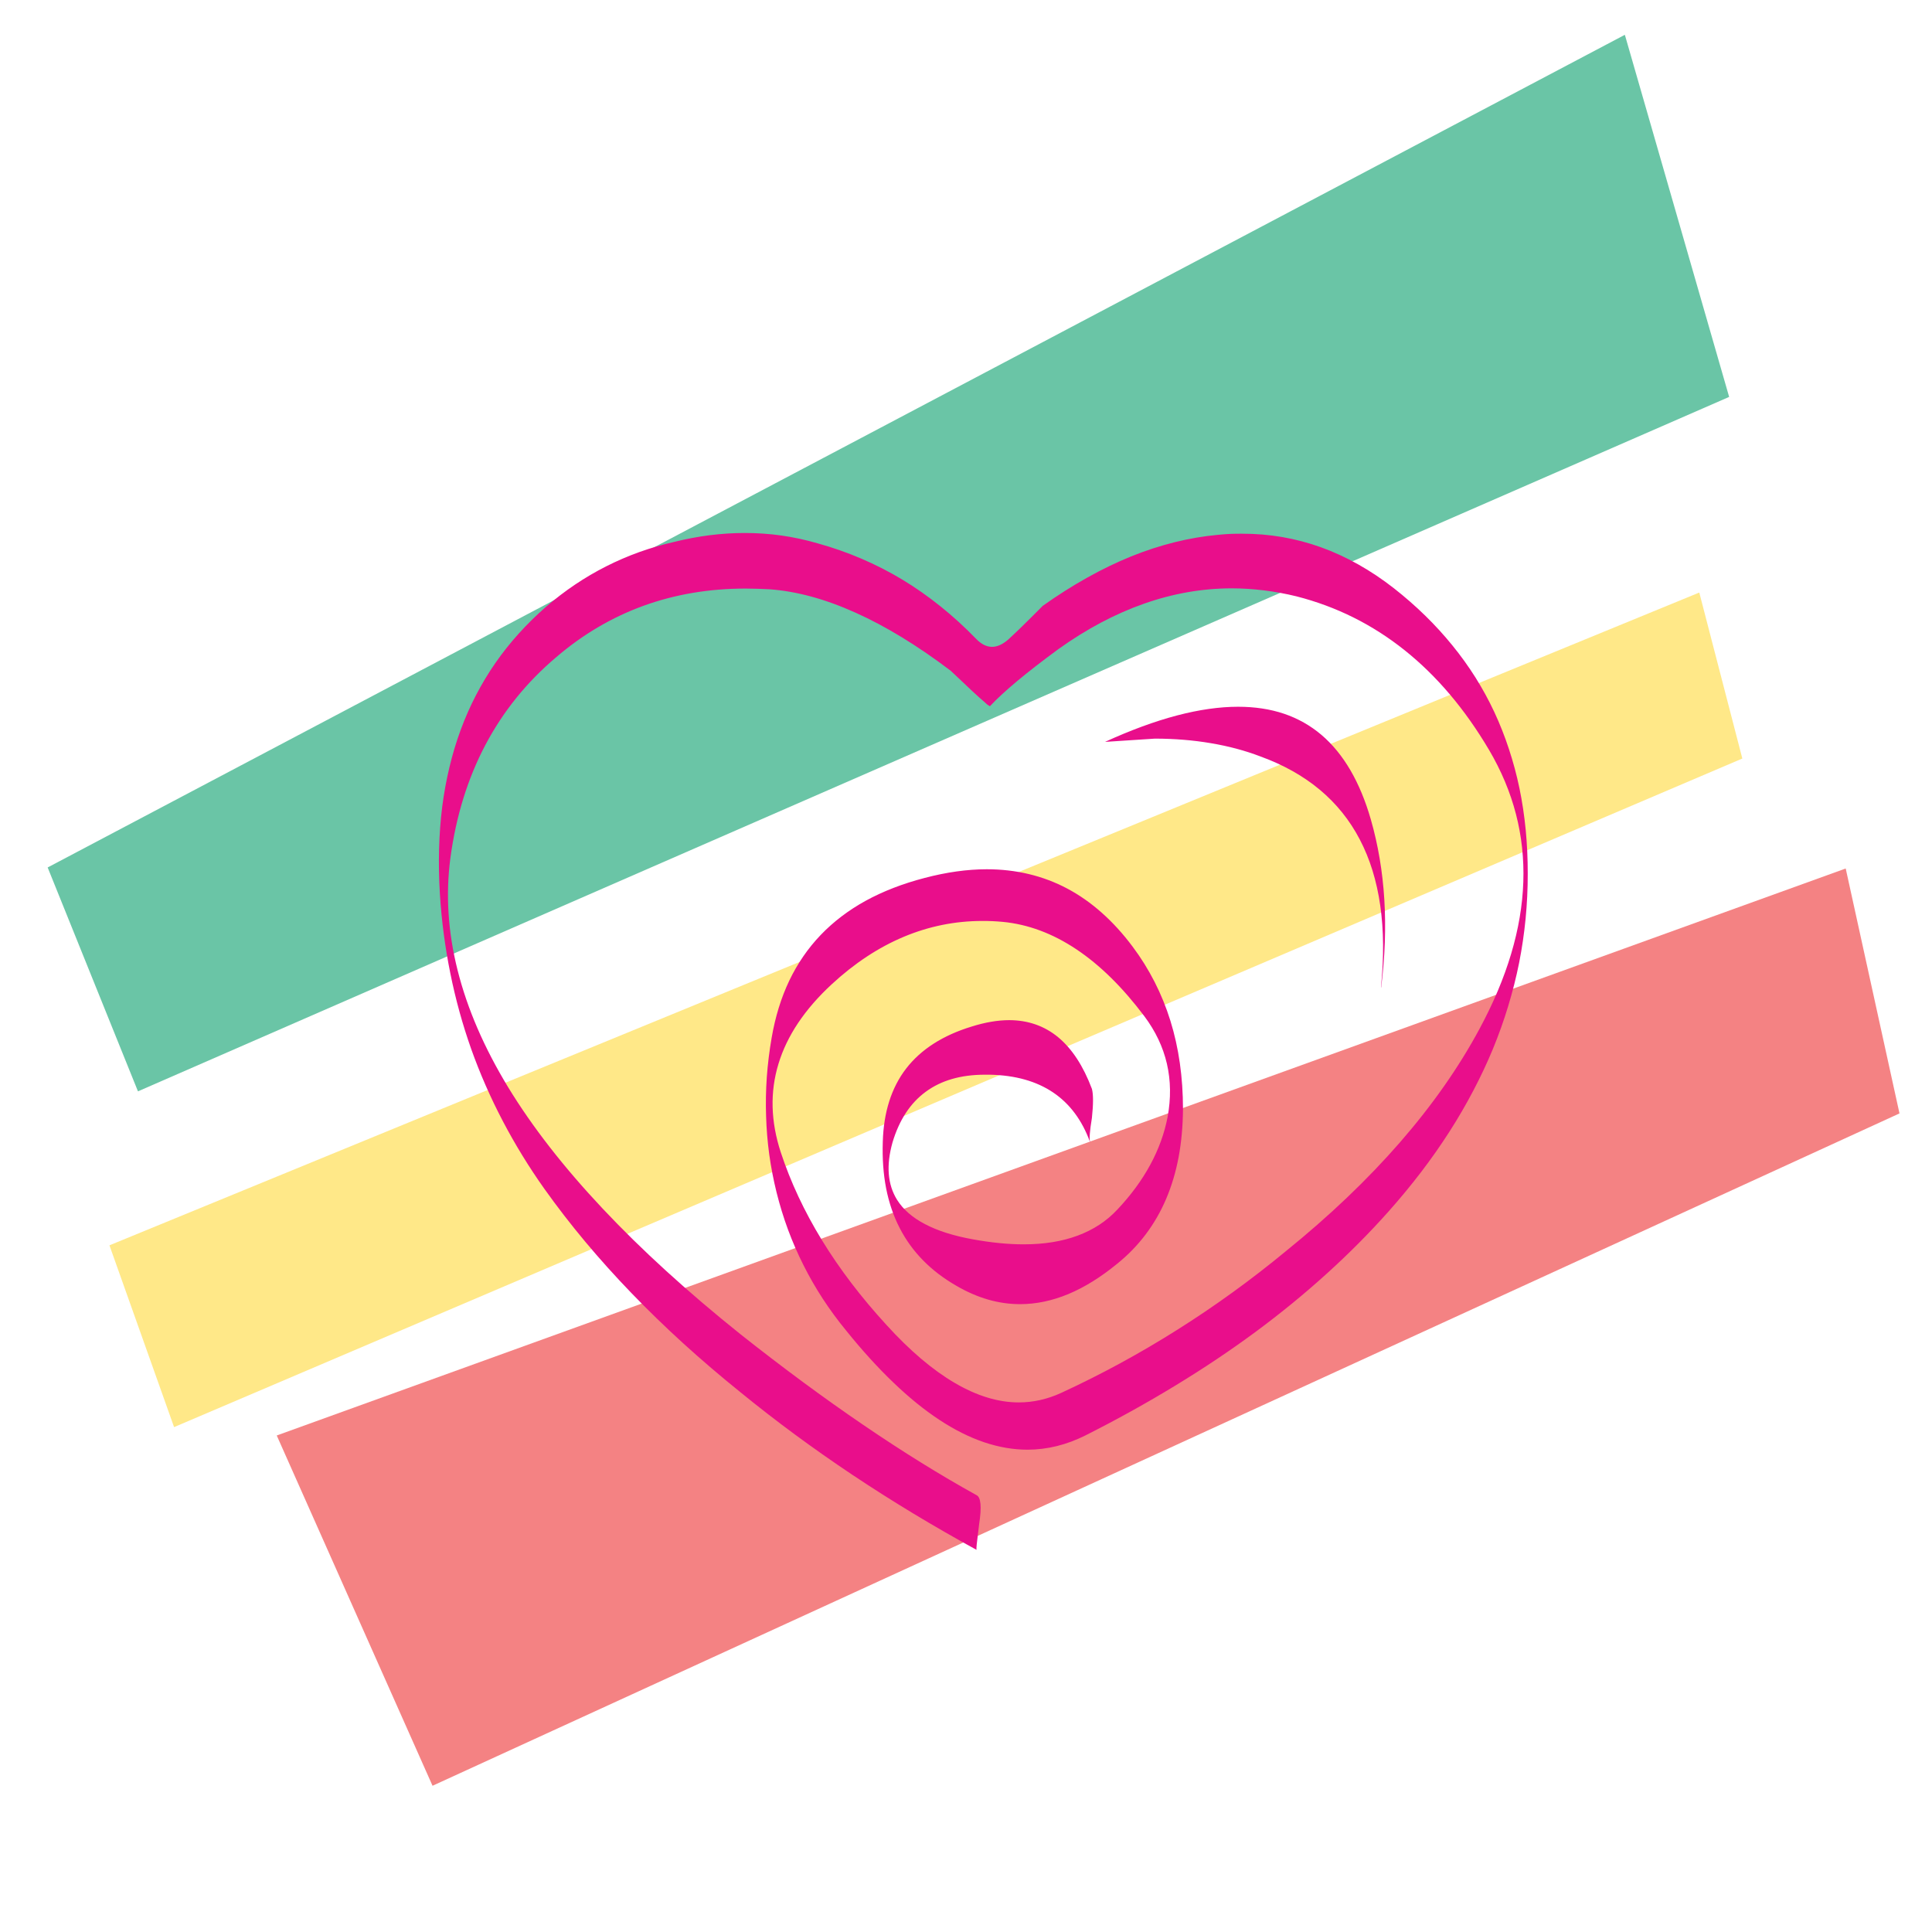 <?xml version="1.0" encoding="utf-8"?>
<!-- Generator: Adobe Illustrator 16.0.0, SVG Export Plug-In . SVG Version: 6.00 Build 0)  -->
<!DOCTYPE svg PUBLIC "-//W3C//DTD SVG 1.1//EN" "http://www.w3.org/Graphics/SVG/1.1/DTD/svg11.dtd">
<svg version="1.1" id="Layer_1" xmlns="http://www.w3.org/2000/svg" xmlns:xlink="http://www.w3.org/1999/xlink" x="0px" y="0px"
	 width="300px" height="300px" viewBox="0 0 300 300" enable-background="new 0 0 300 300" xml:space="preserve">
<g>
	<polygon fill-rule="evenodd" clip-rule="evenodd" fill="#6AC5A6" points="252.317,5.44 268.502,61.632 21.459,169.448 
		21.417,169.448 7.4,134.699 252.276,5.419 	"/>
	<polygon fill-rule="evenodd" clip-rule="evenodd" fill="#FFE888" points="27.028,221.594 16.995,193.373 263.829,92.023 
		263.874,92.044 270.548,117.783 27.049,221.594 	"/>
	<polygon fill-rule="evenodd" clip-rule="evenodd" fill="#F48283" points="43.005,222.888 286.585,134.865 286.607,134.886 
		294.951,172.891 67.181,277.285 67.159,277.285 42.985,222.929 	"/>
	<path fill-rule="evenodd" clip-rule="evenodd" fill="#E90E8B" d="M164.334,100.804c-2.473,1.814-4.596,3.459-6.366,4.934
		c-1.771,1.48-3.183,2.779-4.229,3.898l-0.031,0.017l-0.048-0.017l-0.124-0.078l-0.269-0.188l-0.455-0.409l-0.739-0.644
		l-1.068-0.975l-1.446-1.367l-1.916-1.807c-5.156-3.909-10.09-6.921-14.805-9.037c-4.712-2.121-9.171-3.331-13.375-3.63
		c-0.621-0.036-1.239-0.063-1.854-0.078c-0.616-0.021-1.221-0.032-1.824-0.032c-5.647-0.001-10.934,0.89-15.857,2.672
		c-4.922,1.787-9.448,4.454-13.578,8c-4.58,3.876-8.242,8.417-10.987,13.625c-2.743,5.206-4.552,11.042-5.422,17.508
		c-0.756,5.691-0.385,11.518,1.118,17.478c1.5,5.963,4.118,12.021,7.855,18.168c3.748,6.146,8.641,12.427,14.68,18.845
		c6.036,6.415,13.178,12.922,21.423,19.52c6.565,5.194,12.909,9.879,19.031,14.05c6.126,4.178,11.99,7.813,17.586,10.909
		c0.683,0.324,0.817,1.817,0.41,4.477l-0.236,1.949l-0.142,1.211l-0.047,0.611l0.015,0.204l-0.015,0.032
		c-6.72-3.675-13.141-7.557-19.269-11.646c-6.125-4.091-11.915-8.359-17.366-12.81c-3.097-2.495-6.063-5.03-8.896-7.605
		c-2.829-2.577-5.505-5.175-8.032-7.796c-2.529-2.62-4.922-5.282-7.182-7.983c-2.256-2.703-4.363-5.429-6.318-8.173
		c-2.434-3.429-4.601-6.966-6.507-10.608c-1.906-3.639-3.534-7.357-4.888-11.158c-1.345-3.806-2.426-7.72-3.236-11.742
		c-0.814-4.021-1.354-8.123-1.619-12.305c-0.146-2.384-0.188-4.711-0.127-6.979c0.061-2.265,0.224-4.454,0.487-6.568
		c0.271-2.12,0.65-4.179,1.132-6.177c0.479-2.002,1.061-3.93,1.746-5.785c0.683-1.852,1.473-3.643,2.372-5.375
		c0.9-1.732,1.9-3.393,3.002-4.982c2.215-3.184,4.844-6.101,7.89-8.753c2.892-2.493,5.993-4.579,9.304-6.256
		c1.654-0.838,3.367-1.578,5.138-2.217c1.768-0.632,3.58-1.162,5.439-1.585c1.85-0.461,3.689-0.806,5.517-1.039
		c1.831-0.229,3.638-0.344,5.423-0.344c1.918-0.003,3.825,0.127,5.72,0.392c1.891,0.271,3.755,0.675,5.593,1.209
		c2.327,0.642,4.589,1.433,6.79,2.375c2.201,0.94,4.323,2.025,6.367,3.252c2.036,1.232,4.013,2.616,5.924,4.15
		c1.916,1.535,3.755,3.211,5.518,5.029c0.803,0.845,1.635,1.269,2.499,1.273c0.813-0.002,1.656-0.385,2.53-1.147
		c0.542-0.49,1.259-1.171,2.151-2.042c0.896-0.874,1.958-1.933,3.19-3.174c2.296-1.632,4.59-3.088,6.884-4.37
		c2.29-1.283,4.563-2.382,6.82-3.3c2.263-0.915,4.527-1.654,6.792-2.217c2.262-0.563,4.51-0.945,6.741-1.147
		c0.618-0.062,1.235-0.108,1.854-0.142c0.618-0.024,1.229-0.035,1.839-0.03c2.116-0.005,4.204,0.167,6.256,0.518
		c2.053,0.355,4.058,0.883,6.018,1.587c1.964,0.706,3.892,1.592,5.784,2.657c1.896,1.064,3.745,2.301,5.549,3.71
		c3.459,2.715,6.485,5.674,9.084,8.879c1.3,1.594,2.492,3.254,3.582,4.981c1.087,1.732,2.062,3.519,2.923,5.359
		c0.86,1.844,1.615,3.756,2.266,5.736c0.653,1.975,1.198,4.001,1.633,6.083c0.433,2.089,0.757,4.249,0.975,6.475
		c0.213,2.22,0.318,4.494,0.315,6.822c0.003,2.332-0.108,4.652-0.331,6.962c-0.224,2.313-0.559,4.596-1.005,6.854
		c-0.452,2.252-1.02,4.494-1.699,6.726c-0.675,2.232-1.462,4.438-2.357,6.616c-0.899,2.175-1.916,4.339-3.047,6.491
		c-1.129,2.153-2.364,4.281-3.71,6.38c-1.345,2.097-2.805,4.184-4.386,6.257c-1.581,2.069-3.267,4.113-5.061,6.129
		c-2.955,3.324-6.161,6.552-9.619,9.68c-3.455,3.134-7.139,6.146-11.047,9.037c-3.909,2.886-8.076,5.675-12.496,8.361
		c-4.418,2.69-9.059,5.264-13.925,7.718c-2.932,1.47-5.928,2.208-8.988,2.215c-2.213-0.001-4.465-0.388-6.76-1.161
		c-2.285-0.777-4.595-1.935-6.93-3.474c-2.338-1.536-4.716-3.465-7.134-5.785c-2.422-2.316-4.87-5.01-7.34-8.078
		c-1.302-1.581-2.507-3.223-3.616-4.919c-1.104-1.693-2.105-3.434-3-5.217c-0.9-1.782-1.702-3.621-2.407-5.518
		c-0.7-1.898-1.297-3.843-1.791-5.83c-0.479-1.94-0.858-3.9-1.132-5.879c-0.268-1.979-0.429-3.965-0.487-5.956
		c-0.068-1.993-0.029-4.004,0.11-6.033c0.148-2.034,0.399-4.071,0.753-6.115c0.559-3.249,1.471-6.203,2.735-8.865
		c1.271-2.656,2.896-5.02,4.872-7.088c1.983-2.069,4.319-3.845,7.009-5.327c2.691-1.472,5.736-2.651,9.132-3.535
		c3.391-0.895,6.608-1.346,9.649-1.351c2.275,0,4.461,0.25,6.556,0.753c2.09,0.502,4.075,1.251,5.955,2.249
		c1.879,0.998,3.665,2.25,5.359,3.756c1.694,1.505,3.288,3.255,4.777,5.249c1.302,1.736,2.444,3.57,3.427,5.501
		c0.983,1.927,1.801,3.939,2.451,6.034c0.649,2.092,1.137,4.282,1.462,6.569c0.325,2.291,0.487,4.665,0.487,7.12
		c-0.019,2.635-0.242,5.118-0.675,7.45c-0.44,2.332-1.085,4.494-1.934,6.49c-0.849,1.993-1.905,3.832-3.176,5.518
		c-1.266,1.681-2.731,3.194-4.4,4.541c-2.554,2.099-5.088,3.677-7.606,4.73c-2.517,1.048-5.016,1.569-7.496,1.571
		c-1.659,0.002-3.314-0.234-4.968-0.707c-1.654-0.479-3.292-1.19-4.918-2.138c-3.977-2.279-6.922-5.28-8.832-9.004
		c-0.955-1.856-1.649-3.898-2.091-6.131c-0.432-2.237-0.605-4.647-0.518-7.228c0.063-2.298,0.398-4.397,1.005-6.305
		c0.608-1.9,1.481-3.593,2.625-5.076c1.149-1.486,2.574-2.775,4.274-3.865c1.706-1.09,3.675-1.977,5.911-2.656
		c2.08-0.655,4.014-0.985,5.799-0.99c2.948,0.005,5.494,0.896,7.64,2.672c2.14,1.783,3.879,4.447,5.218,7.998
		c0.229,0.849,0.229,2.353,0,4.512c-0.336,2.029-0.429,3.266-0.285,3.711l-0.015,0.015c-1.235-3.383-3.146-5.944-5.737-7.688
		c-2.594-1.745-5.857-2.661-9.79-2.749h-0.786c-3.723,0-6.782,0.88-9.178,2.642c-2.404,1.757-4.127,4.382-5.172,7.873
		c-1.002,3.568-0.768,6.539,0.707,8.911c0.94,1.502,2.392,2.764,4.354,3.786c1.96,1.028,4.418,1.809,7.373,2.343
		c2.868,0.526,5.521,0.787,7.951,0.786c3.149,0,5.938-0.452,8.361-1.352c2.428-0.898,4.477-2.239,6.147-4.024
		c2.106-2.23,3.814-4.552,5.121-6.962c1.31-2.411,2.212-4.894,2.704-7.449c0.53-2.882,0.493-5.633-0.109-8.252
		c-0.605-2.612-1.775-5.073-3.507-7.386c-3.371-4.485-6.896-7.954-10.575-10.404c-3.677-2.45-7.479-3.865-11.411-4.244
		c-0.53-0.05-1.06-0.084-1.587-0.111c-0.528-0.022-1.053-0.033-1.572-0.03c-4.238,0.001-8.312,0.824-12.226,2.466
		c-3.911,1.644-7.63,4.096-11.159,7.356c-4.2,3.88-6.96,8.005-8.282,12.368c-1.329,4.367-1.208,8.945,0.36,13.735
		c1.518,4.61,3.644,9.152,6.38,13.627c2.741,4.479,6.073,8.858,9.997,13.14c3.638,4.005,7.181,7.02,10.625,9.036
		c3.439,2.02,6.753,3.031,9.949,3.032c2.248,0,4.444-0.492,6.586-1.476c6.191-2.855,12.207-6.123,18.043-9.809
		c5.836-3.676,11.45-7.741,16.847-12.195c6.775-5.482,12.682-11.114,17.715-16.895c5.028-5.777,9.149-11.66,12.368-17.649
		c4.28-7.941,6.543-15.533,6.789-22.774c0.248-7.236-1.521-14.073-5.313-20.509c-3.748-6.342-8.12-11.509-13.121-15.497
		c-5.004-3.992-10.6-6.779-16.786-8.36c-1.684-0.412-3.362-0.722-5.045-0.927c-1.684-0.21-3.354-0.314-5.014-0.316
		c-4.561,0.002-9.092,0.794-13.598,2.375C173.159,95.311,168.717,97.667,164.334,100.804z M182.752,111.098
		c3.449-0.904,6.613-1.354,9.495-1.354c2.597,0,4.975,0.36,7.132,1.085c2.158,0.731,4.096,1.826,5.817,3.284
		c1.711,1.458,3.209,3.286,4.494,5.485c1.28,2.198,2.339,4.749,3.174,7.655c0.561,1.957,1.017,3.975,1.367,6.049
		c0.351,2.073,0.59,4.189,0.724,6.35c0.133,2.167,0.158,4.394,0.079,6.678c-0.082,2.284-0.271,4.609-0.567,6.978l-0.016,0.018
		l-0.017-0.018c0.944-9.303-0.149-16.952-3.282-22.945c-3.13-5.999-8.273-10.299-15.435-12.903c-2.395-0.915-4.959-1.6-7.7-2.059
		c-2.738-0.467-5.629-0.703-8.676-0.708l-7.7,0.504l-0.016-0.016C175.598,113.369,179.307,112.006,182.752,111.098z"/>
</g>
</svg>
